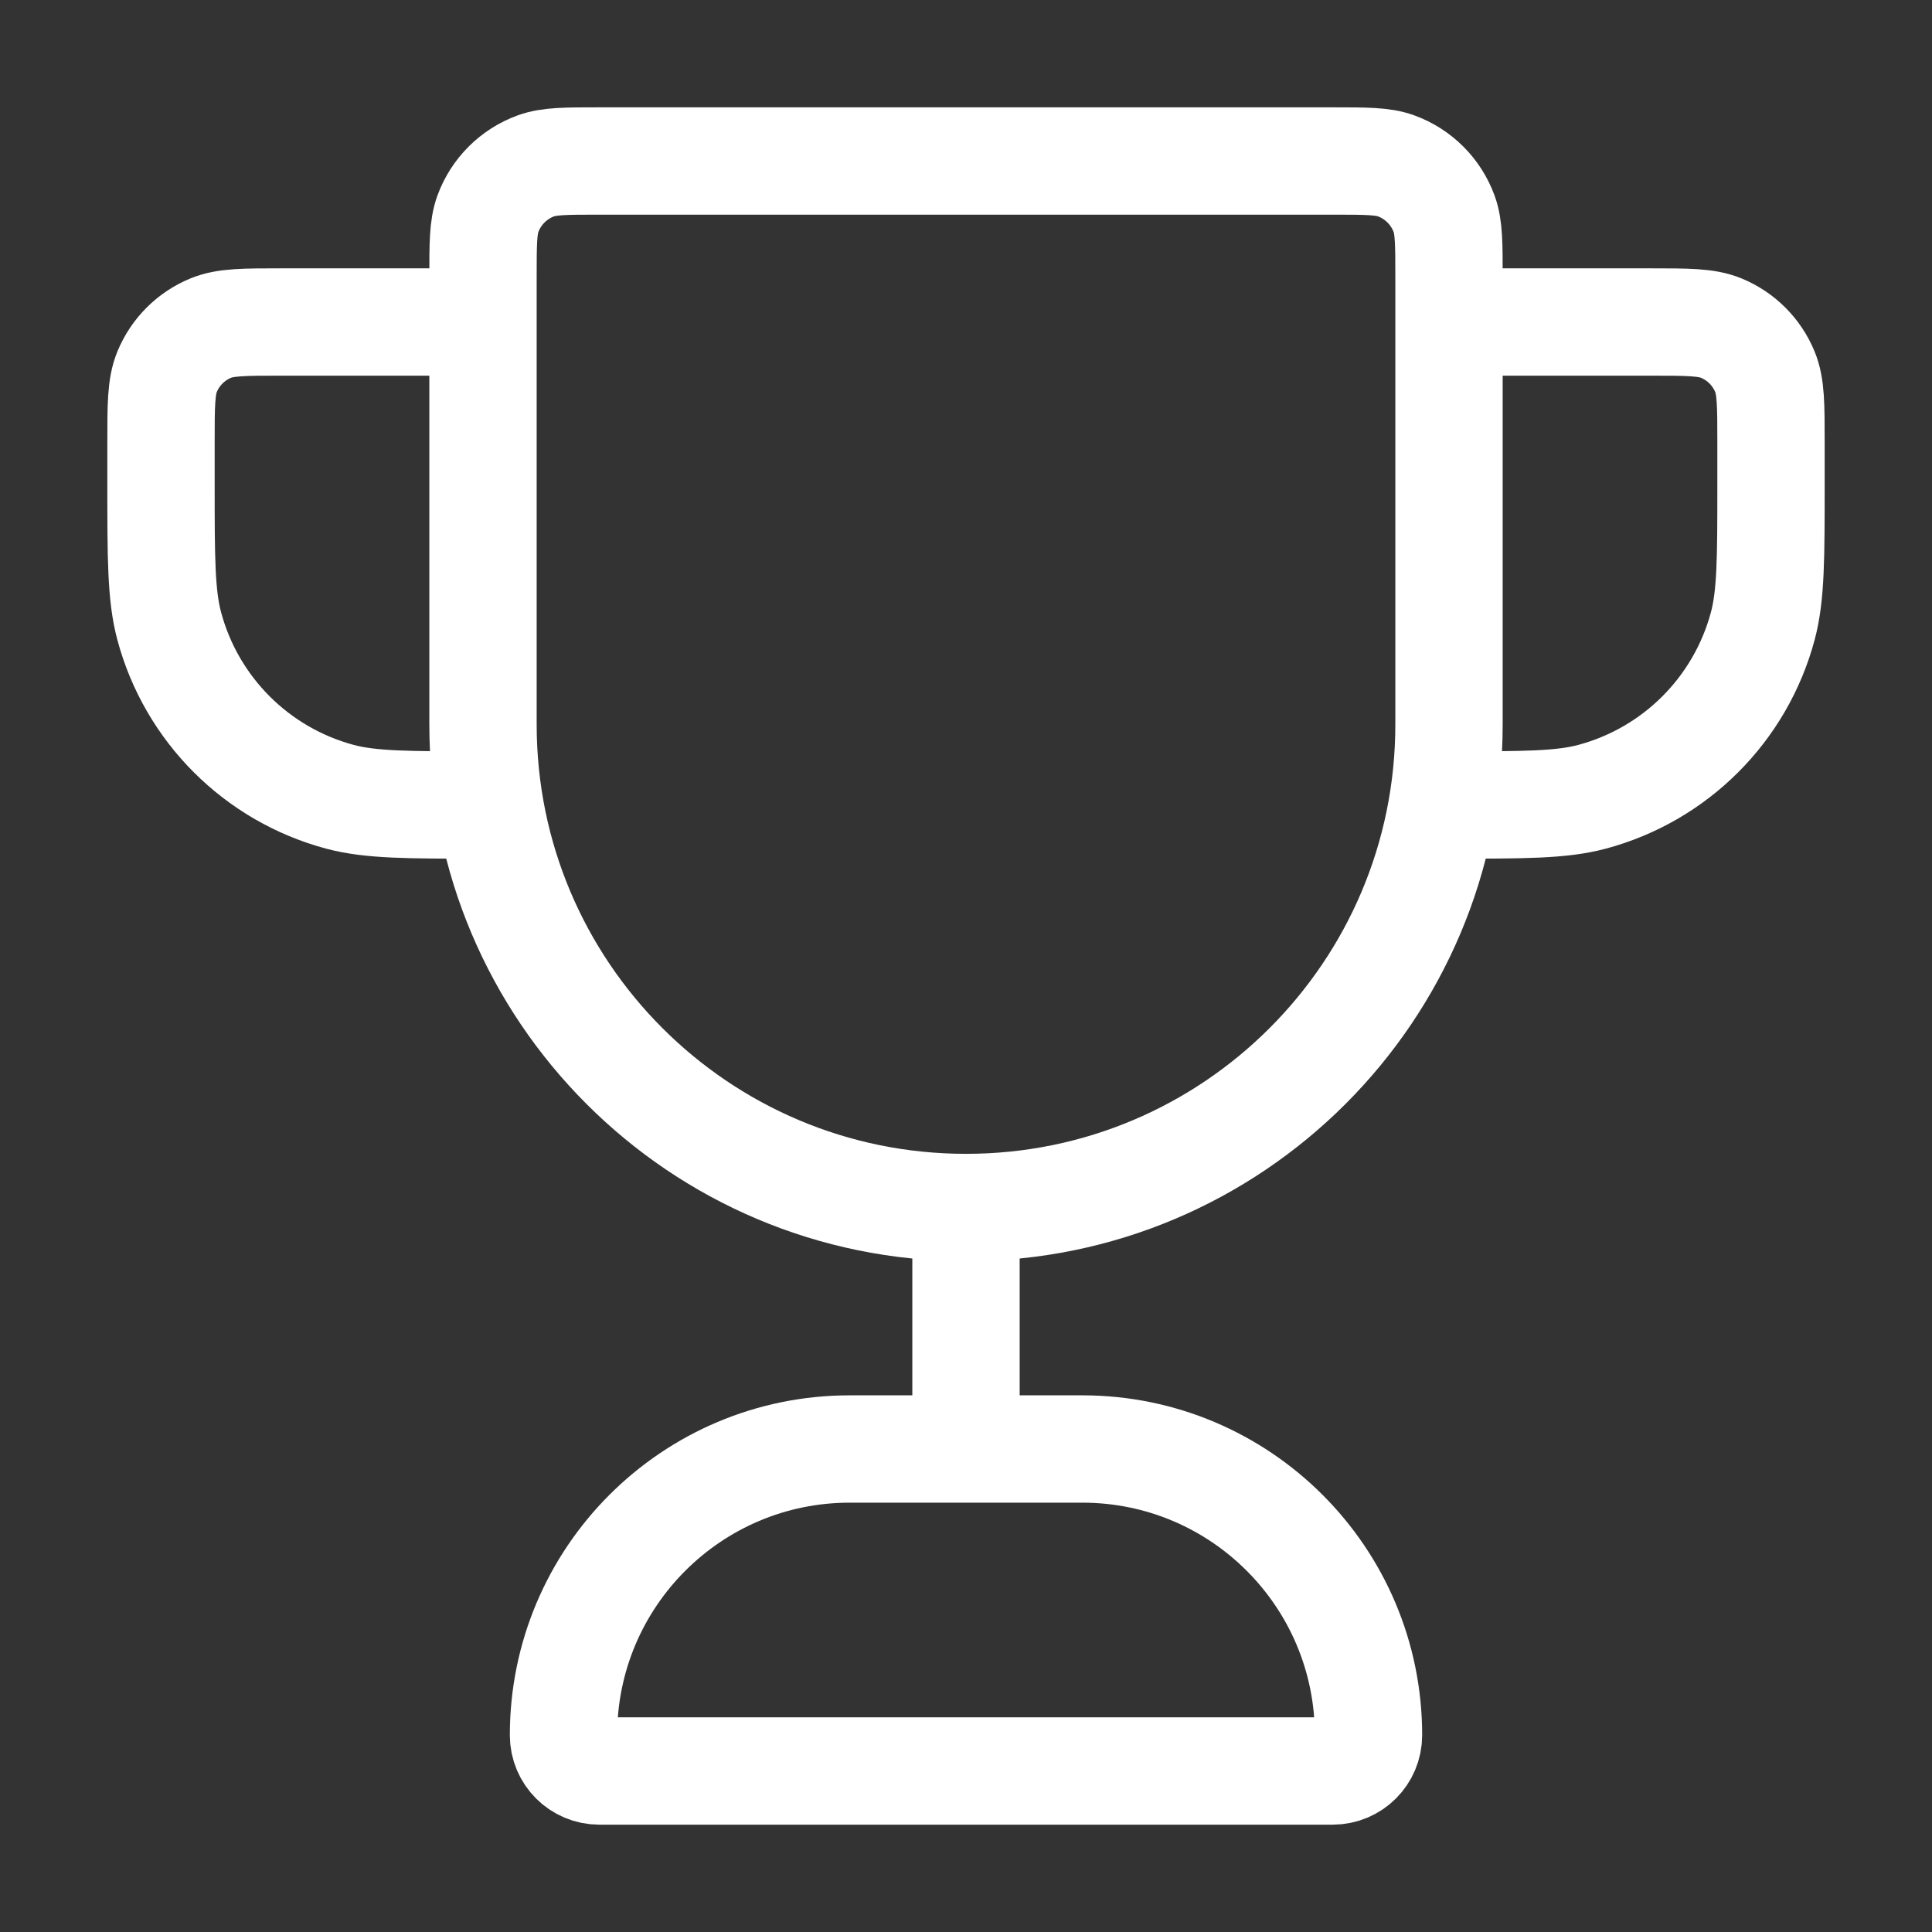 <svg width="36" height="36" viewBox="0 0 36 36" fill="none" xmlns="http://www.w3.org/2000/svg">
<rect x="0" y="0" width="36" height="36" fill="#333333" stroke="none"/>
<path d="M18 22.5C13.029 22.5 9 18.471 9 13.5V5.167C9 4.546 9 4.236 9.09 3.987C9.242 3.57 9.57 3.242 9.987 3.09C10.236 3 10.546 3 11.167 3H24.833C25.454 3 25.765 3 26.013 3.09C26.43 3.242 26.758 3.57 26.91 3.987C27 4.236 27 4.546 27 5.167V13.5C27 18.471 22.971 22.5 18 22.5ZM18 22.5V27M27 6H30.75C31.449 6 31.798 6 32.074 6.114C32.442 6.266 32.734 6.558 32.886 6.926C33 7.202 33 7.551 33 8.25V9C33 10.395 33 11.092 32.847 11.665C32.431 13.218 31.218 14.431 29.665 14.847C29.092 15 28.395 15 27 15M9 6H5.25C4.551 6 4.202 6 3.926 6.114C3.558 6.266 3.266 6.558 3.114 6.926C3 7.202 3 7.551 3 8.25V9C3 10.395 3 11.092 3.153 11.665C3.569 13.218 4.782 14.431 6.335 14.847C6.908 15 7.605 15 9 15M11.167 33H24.833C25.201 33 25.5 32.702 25.5 32.333C25.5 29.388 23.112 27 20.167 27H15.833C12.888 27 10.5 29.388 10.5 32.333C10.5 32.702 10.799 33 11.167 33Z" stroke="white" stroke-width="2" stroke-linecap="round" stroke-linejoin="round"/>
</svg>
